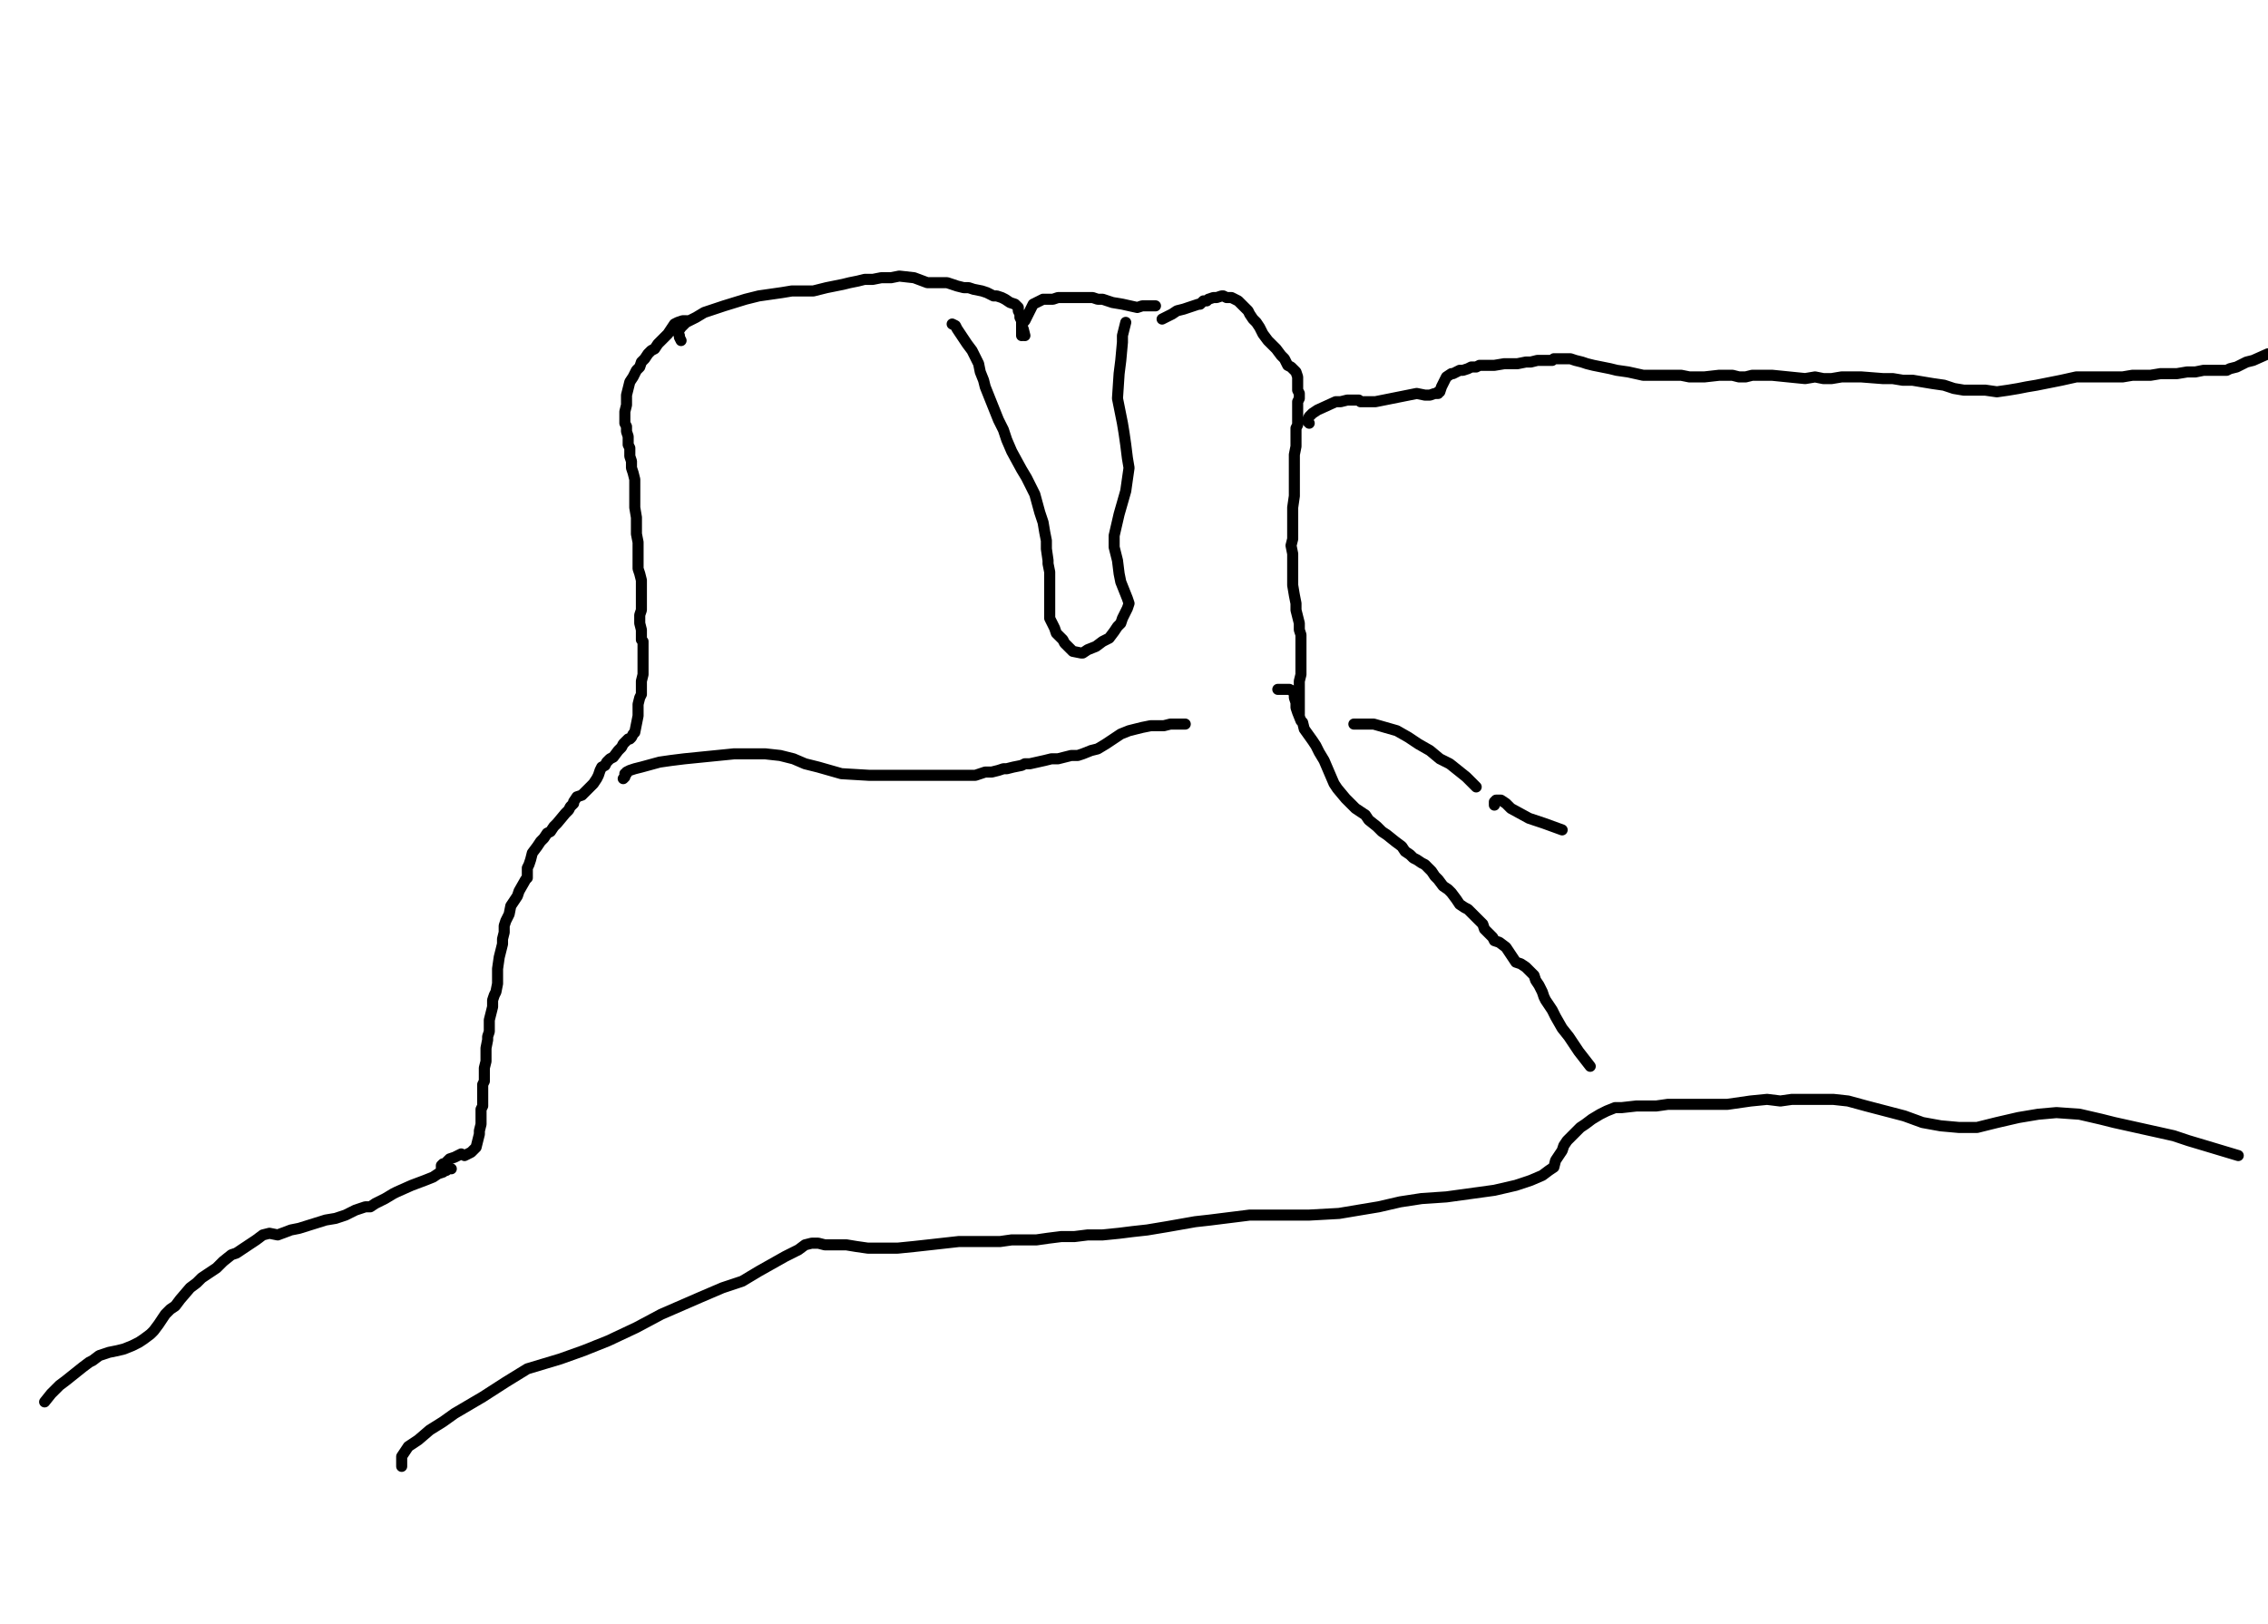 <?xml version="1.0" encoding="utf-8" ?>
<svg baseProfile="full" height="733" version="1.1" width="1024" xmlns="http://www.w3.org/2000/svg" xmlns:ev="http://www.w3.org/2001/xml-events" xmlns:xlink="http://www.w3.org/1999/xlink"><defs /><path d="M309.74,144.79L308.99,144.79L308.24,144.79L306.01,145.54L304.51,146.29L303.02,148.52L301.53,150.76L299.29,153L297.05,155.24L295.56,157.48L294.06,158.23L292.57,159.72L291.08,161.96L289.59,163.45L288.84,165.69L287.35,167.18L285.85,170.17L284.36,172.41L283.62,175.39L282.87,178.38L282.87,182.86L282.12,185.84L282.12,188.08L282.12,191.07L282.87,192.56L282.87,194.8L283.62,197.04L283.62,198.53L283.62,200.77L284.36,202.26L284.36,205.99L285.11,208.23L285.11,211.22L285.85,213.46L286.6,216.44L286.6,220.92L286.6,223.91L286.6,226.89L286.6,229.13L287.35,233.61L287.35,235.85L287.35,238.83L287.35,241.07L288.09,244.8L288.09,253.76L288.09,254.51L288.09,256.75L288.84,258.99L289.59,261.97L289.59,262.72L289.59,264.21L289.59,267.94L289.59,270.93L289.59,273.17L289.59,275.41L288.84,277.64L288.84,281.38L289.59,284.36L289.59,286.6L289.59,287.35L289.59,288.84L290.33,289.59L290.33,291.83L290.33,295.56L290.33,300.03L290.33,304.51L289.59,307.5L289.59,309.74L289.59,313.47L288.84,314.96L288.09,317.95L288.09,321.68L288.09,323.17L286.6,330.64L285.85,331.38L285.11,332.87L284.36,333.62L283.62,333.62L281.38,335.86L280.63,337.35L279.14,338.85L276.9,341.83L275.41,342.58L273.91,344.07L273.17,345.56L271.67,346.31L270.93,347.8L270.18,350.04L269.43,351.53L267.94,353.77L266.45,355.27L264.96,356.76L263.46,358.25L262.72,359L260.48,359.74L258.99,361.98L258.99,362.73L257.49,364.22L256.75,365.71L255.25,367.21L251.52,371.69L250.03,373.18L248.54,375.42L247.04,376.16L245.55,378.4L244.06,379.9L242.57,382.13L240.33,385.12L239.58,388.1L238.83,390.34L238.09,391.84L238.09,393.33L238.09,395.57L238.09,396.31L237.34,397.06L234.36,402.29L233.61,404.52L232.12,406.76L230.62,409L229.88,412.73L229.13,414.23L228.38,415.72L227.64,417.96L227.64,420.94L226.89,423.93L226.89,426.17L226.15,429.15L225.4,432.14L224.65,437.36L224.65,439.6L224.65,441.84L224.65,444.08L223.91,447.81L223.16,449.31L222.41,451.55L222.41,454.53L221.67,457.52L220.92,460.5L220.92,465.73L220.17,467.97L220.17,469.46L219.43,473.19L219.43,479.16L218.68,482.15L218.68,485.13L218.68,488.12L217.94,489.61L217.94,491.85L217.94,494.83L217.94,496.33L217.94,499.31L217.19,500.8L217.19,503.04L217.19,505.28L217.19,507.52L216.44,510.51L216.44,511.25L216.44,512L214.95,517.97L213.46,519.46L212.71,520.21L211.22,520.96L209.73,521.7L208.23,520.96L206.74,521.7L205.25,522.45L203.01,523.2L202.26,523.94L201.52,524.69L200.77,525.43L200.02,525.43L199.28,526.18L199.28,526.93L199.28,527.67" fill="none" stroke="#000000" style="-webkit-tap-highlight-color: rgba(0, 0, 0, 0); stroke-linecap: round; stroke-linejoin: round; stroke-width: 5;" /><path d="M203.76,527.67L203.01,527.67L202.26,527.67L201.52,528.42L200.77,528.42L200.02,529.17L197.78,529.91L195.55,531.41L191.81,532.9L185.84,535.14L179.13,538.12L177.63,538.87L173.9,541.11L169.42,543.35L167.18,544.84L164.94,544.84L160.47,546.33L155.99,548.57L151.51,550.06L147.03,550.81L135.09,554.54L131.36,555.29L125.39,557.53L121.66,556.78L118.67,557.53L115.69,559.77L113.45,561.26L111.21,562.75L108.97,564.24L106.73,565.74L104.49,566.48L100.76,569.47L99.27,570.96L97.77,572.45L95.53,573.95L93.29,575.44L91.06,576.93L88.82,579.17L85.83,581.41L81.35,586.64L79.11,589.62L76.87,591.11L74.64,593.35L73.14,595.59L71.65,597.83L69.41,600.82L67.92,602.31L64.93,604.55L62.69,606.04L59.71,607.53L55.98,609.03L52.99,609.77L49.26,610.52L44.78,612.01L41.8,614.25L40.3,615L37.32,617.24L29.85,623.21L26.87,625.45L23.14,629.18L20.15,632.91" fill="none" stroke="#000000" style="-webkit-tap-highlight-color: rgba(0, 0, 0, 0); stroke-linecap: round; stroke-linejoin: round; stroke-width: 5;" /><path d="M307.5,153.75L306.75,152.26L306.75,151.51L306.01,150.02L307.5,147.78L309.74,145.54L314.22,143.3L317.95,141.06L326.9,138.08L336.61,135.09L342.58,133.6L347.8,132.85L353.03,132.1L357.5,131.36L362.73,131.36L367.21,131.36L373.18,129.87L380.64,128.37L383.63,127.63L387.36,126.88L390.34,126.13L394.08,126.13L397.81,125.39L402.29,125.39L406.02,124.64L412.73,125.39L418.71,127.63L420.94,127.63L424.68,127.63L427.66,127.63L429.9,128.37L432.14,129.12L435.13,129.87L437.36,129.87L439.6,130.61L443.34,131.36L445.57,132.1L447.07,132.85L448.56,133.6L450.05,133.6L452.29,134.34L453.78,135.09L456.02,136.58L458.26,137.33L459.76,138.82L459.76,140.31L460.5,141.81L460.5,143.3L461.25,144.79L461.25,146.29L461.25,147.03L461.99,148.52L462.74,151.51" fill="none" stroke="#000000" style="-webkit-tap-highlight-color: rgba(0, 0, 0, 0); stroke-linecap: round; stroke-linejoin: round; stroke-width: 5;" /><path d="M461.25,151.51L461.25,150.02L461.25,147.78L461.25,147.03L461.99,145.54L462.74,144.79L463.49,143.3L464.23,141.81L465.73,138.82L466.47,137.33L467.97,136.58L469.46,135.84L470.95,135.09L473.19,135.09L475.43,135.09L477.67,134.34L480.65,134.34L485.88,134.34L488.86,134.34L491.1,134.34L493.34,134.34L495.58,135.09L497.82,135.09L500.06,135.84L502.3,136.58L506.78,137.33L513.49,138.82L515.73,138.08L517.22,138.08L519.46,138.08L520.21,138.08L521.7,138.08" fill="none" stroke="#000000" style="-webkit-tap-highlight-color: rgba(0, 0, 0, 0); stroke-linecap: round; stroke-linejoin: round; stroke-width: 5;" /><path d="M524.69,144.05L526.18,143.3L527.67,142.55L529.17,141.81L531.41,140.31L534.39,139.57L536.63,138.82L541.11,137.33L541.85,137.33L543.35,135.84L544.09,135.84L544.84,135.84L545.59,135.09L547.83,134.34L549.32,134.34L551.56,133.6L552.3,133.6L553.8,134.34L554.54,134.34L556.03,134.34L557.53,135.09L559.02,135.84L563.5,140.31L564.24,141.81L565.74,144.05L567.23,145.54L568.72,147.78L570.22,150.76L572.45,153.75L573.2,154.5L574.69,155.99L576.19,157.48L578.43,160.47L579.92,161.96L580.66,163.45L581.41,164.94L582.9,165.69L583.65,166.44L584.4,167.18L585.14,167.93L585.89,170.17L585.89,171.66L585.89,173.9L585.89,174.65L585.89,176.14L586.64,177.63L586.64,179.87L585.89,181.36L585.89,185.1L585.89,188.08L585.89,190.32L585.89,191.81L585.14,193.31L585.14,194.8L585.14,198.53L585.14,201.52L584.4,205.25L584.4,210.47L584.4,213.46L584.4,216.44L584.4,218.68L584.4,220.92L584.4,223.91L583.65,229.13L583.65,232.12L583.65,233.61L583.65,236.59L583.65,241.82L583.65,243.31L582.9,246.3L583.65,250.03L583.65,252.27L583.65,256L583.65,258.99L583.65,261.22L583.65,264.21L584.4,268.69L585.14,272.42L585.14,275.41L586.64,281.38L586.64,283.62L586.64,284.36L587.38,286.6L587.38,288.84L587.38,290.33L587.38,291.83L587.38,294.81L587.38,297.05L587.38,300.03L587.38,304.51L586.64,307.5L586.64,310.48L586.64,314.22L586.64,320.19L586.64,322.43" fill="none" stroke="#000000" style="-webkit-tap-highlight-color: rgba(0, 0, 0, 0); stroke-linecap: round; stroke-linejoin: round; stroke-width: 5;" /><path d="M591.11,191.07L590.37,190.32L590.37,189.57L591.11,188.08L592.61,186.59L594.85,185.1L603.06,181.36L603.8,181.36L605.29,181.36L608.28,180.62L613.5,180.62L614.25,181.36L617.24,181.36L620.97,181.36L624.7,180.62L632.16,179.13L635.9,178.38L639.63,177.63L643.36,178.38L645.6,178.38L647.84,177.63L649.33,177.63L649.33,176.89L650.08,176.89L650.82,174.65L651.57,173.15L652.31,171.66L653.06,170.17L655.3,168.68L656.05,168.68L657.54,167.93L659.03,167.18L660.52,167.18L662.76,166.44L664.26,165.69L666.5,165.69L667.99,164.94L668.73,164.94L670.23,164.94L670.97,164.94L673.21,164.94L674.71,164.94L679.18,164.2L682.17,164.2L685.15,164.2L688.89,163.45L691.13,163.45L694.11,162.71L696.35,162.71L700.83,162.71L701.57,161.96L706.8,161.96L709.04,161.96L711.28,162.71L714.26,163.45L716.5,164.2L719.49,164.94L723.22,165.69L726.95,166.44L729.94,167.18L735.16,167.93L741.88,169.42L746.36,169.42L750.83,169.42L754.57,169.42L759.04,169.42L762.78,170.17L769.49,170.17L776.21,169.42L779.2,169.42L782.18,169.42L785.17,170.17L788.15,170.17L791.14,169.42L794.12,169.42L797.11,169.42L800.09,169.42L807.56,170.17L815.02,170.92L819.5,170.17L823.23,170.92L826.96,170.92L831.44,170.17L835.92,170.17L840.4,170.17L850.1,170.92L854.58,170.92L859.06,171.66L863.53,171.66L868.01,172.41L872.49,173.15L877.71,173.9L882.19,175.39L886.67,176.14L896.37,176.14L901.6,176.89L906.82,176.14L911.3,175.39L915.03,174.65L919.51,173.9L923.24,173.15L926.97,172.41L930.71,171.66L937.42,170.17L941.15,170.17L945.63,170.17L953.84,170.17L958.32,170.17L962.8,169.42L967.28,169.42L971.01,169.42L975.49,168.68L982.95,168.68L987.43,167.93L991.16,167.93L994.89,167.18L997.88,167.18L1000.86,167.18L1005.34,167.18L1006.83,166.44L1009.82,165.69L1014.3,163.45L1017.28,162.71L1024,159.72" fill="none" stroke="#000000" style="-webkit-tap-highlight-color: rgba(0, 0, 0, 0); stroke-linecap: round; stroke-linejoin: round; stroke-width: 5;" /><path d="M576.93,311.23L577.68,311.23L578.43,311.23L582.16,311.23L583.65,311.98L584.4,313.47L584.4,314.96L585.14,317.2L585.14,319.44L585.89,321.68L587.38,325.41L588.13,326.16L588.87,329.14L592.61,334.37L594.1,336.61L595.59,339.59L597.83,343.32L602.31,353.77L603.8,356.01L607.53,360.49L609.77,362.73L612.01,364.97L614.25,366.46L616.49,367.95L617.98,370.19L621.71,373.18L623.95,375.42L626.19,376.91L629.92,379.9L632.91,382.13L634.4,384.37L636.64,385.87L638.13,387.36L639.63,388.1L641.87,389.6L643.36,390.34L644.85,391.84L646.34,393.33L647.84,395.57L649.33,397.06L651.57,400.05L653.81,401.54L655.3,403.03L657.54,406.02L659.03,408.26L661.27,409.75L662.76,410.5L666.5,414.23L667.99,415.72L669.48,417.21L670.23,419.45L671.72,420.94L673.96,423.18L674.71,424.68L676.94,425.42L679.93,427.66L681.42,429.9L682.92,432.14L684.41,434.38L686.65,435.13L688.89,436.62L691.13,438.86L692.62,440.35L693.36,442.59L694.86,444.83L696.35,447.81L697.1,450.05L697.84,451.55L699.34,453.78L700.83,456.02L702.32,459.01L705.31,464.23L708.29,467.97L709.78,470.2L712.77,474.68L717.99,481.4" fill="none" stroke="#000000" style="-webkit-tap-highlight-color: rgba(0, 0, 0, 0); stroke-linecap: round; stroke-linejoin: round; stroke-width: 5;" /><path d="M281.38,351.53L282.12,350.79L282.12,349.29L282.87,349.29L282.87,348.55L284.36,347.8L286.6,347.06L289.59,346.31L297.8,344.07L303.02,343.32L308.99,342.58L316.45,341.83L331.38,340.34L338.85,340.34L345.56,340.34L352.28,341.08L358.25,342.58L363.48,344.82L369.45,346.31L374.67,347.8L379.9,349.29L392.58,350.04L407.51,350.04L414.23,350.04L420.2,350.04L425.42,350.04L432.14,350.04L434.38,350.04L440.35,350.04L444.83,348.55L447.81,348.55L450.8,347.8L453.04,347.06L454.53,347.06L457.52,346.31L461.25,345.56L462.74,344.82L464.98,344.82L471.7,343.32L474.68,342.58L477.67,342.58L480.65,341.83L483.64,341.08L486.62,341.08L488.86,340.34L492.59,338.85L495.58,338.1L499.31,335.86L506.03,331.38L509.76,329.89L512.75,329.14L515.73,328.4L519.46,327.65L525.43,327.65L528.42,326.9L535.14,326.9" fill="none" stroke="#000000" style="-webkit-tap-highlight-color: rgba(0, 0, 0, 0); stroke-linecap: round; stroke-linejoin: round; stroke-width: 5;" /><path d="M611.27,326.9L613.5,326.9L615.74,326.9L620.22,326.9L630.67,329.89L635.9,332.87L640.37,335.86L645.6,338.85L650.08,342.58L654.55,344.82L658.29,347.8L662.02,350.79L666.5,355.27" fill="none" stroke="#000000" style="-webkit-tap-highlight-color: rgba(0, 0, 0, 0); stroke-linecap: round; stroke-linejoin: round; stroke-width: 5;" /><path d="M674.71,363.48L674.71,361.98L675.45,361.24L676.2,361.24L677.69,361.24L679.93,362.73L682.17,364.97L690.38,369.45L697.1,371.69L705.31,374.67" fill="none" stroke="#000000" style="-webkit-tap-highlight-color: rgba(0, 0, 0, 0); stroke-linecap: round; stroke-linejoin: round; stroke-width: 5;" /><path d="M181.36,662.02L181.36,661.27L181.36,659.03L181.36,657.54L184.35,653.06L188.83,650.08L194.05,645.6L200.02,641.87L205.25,638.13L217.94,630.67L228.38,623.95L238.09,617.98L253.01,613.5L263.46,609.77L274.66,605.29L287.35,599.32L298.54,593.35L315.71,585.89L326.16,581.41L335.11,578.43L342.58,573.95L354.52,567.23L360.49,564.24L363.48,562.01L366.46,561.26L369.45,561.26L372.43,562.01L377.66,562.01L382.13,562.01L386.61,562.75L391.84,563.5L405.27,563.5L412.73,562.75L419.45,562.01L426.17,561.26L432.89,560.51L439.6,560.51L446.32,560.51L451.55,560.51L456.77,559.77L467.97,559.77L473.19,559.02L479.16,558.27L485.13,558.27L491.1,557.53L497.82,557.53L505.28,556.78L511.25,556.03L517.97,555.29L526.93,553.8L539.62,551.56L546.33,550.81L552.3,550.06L558.27,549.32L564.24,548.57L570.22,548.57L576.19,548.57L582.16,548.57L591.11,548.57L604.55,547.83L613.5,546.33L622.46,544.84L632.16,542.6L641.87,541.11L653.06,540.36L674.71,537.38L684.41,535.14L691.13,532.9L696.35,530.66L699.34,528.42L701.57,526.93L702.32,523.94L703.81,521.7L705.31,519.46L706.05,517.22L707.55,514.99L711.28,511.25L713.52,509.01L715.76,507.52L718.74,505.28L722.47,503.04L725.46,501.55L729.19,500.06L732.17,500.06L738.89,499.31L742.62,499.31L747.85,499.31L753.07,498.57L758.3,498.57L763.52,498.57L768.75,498.57L776.96,498.57L779.94,498.57L790.39,497.07L797.85,496.33L803.83,497.07L809.05,496.33L815.02,496.33L821.74,496.33L827.71,496.33L834.43,497.07L842.64,499.31L859.8,503.79L868.01,506.78L876.22,508.27L884.43,509.01L892.64,509.01L901.6,506.78L911.3,504.54L920.26,503.04L928.47,502.3L938.92,503.04L948.62,505.28L954.59,506.78L961.31,508.27L968.02,509.76L974.74,511.25L981.46,512.75L988.17,514.99L995.64,517.22L1003.1,519.46L1010.57,521.7" fill="none" stroke="#000000" style="-webkit-tap-highlight-color: rgba(0, 0, 0, 0); stroke-linecap: round; stroke-linejoin: round; stroke-width: 5;" /><path d="M429.9,146.29L431.39,147.03L432.14,148.52L435.13,153L436.62,155.24L438.86,158.23L440.35,161.21L441.84,164.2L442.59,167.93L444.08,171.66L444.83,174.65L446.32,178.38L447.81,182.11L450.8,189.57L453.04,194.05L454.53,198.53L456.77,203.76L461.25,211.97L463.49,215.7L467.22,223.16L469.46,231.37L470.95,235.85L471.7,240.33L472.44,244.06L472.44,247.79L473.19,253.01L473.19,254.51L473.94,258.24L473.94,261.22L473.94,267.94L473.94,270.93L473.94,273.17L473.94,274.66L473.94,276.9L473.94,279.14L474.68,280.63L475.43,282.12L476.17,283.62L476.92,285.85L477.67,286.6L479.91,288.84L480.65,290.33L482.15,291.83L483.64,293.32L484.38,294.06L488.12,294.81L488.86,294.81L491.1,293.32L494.83,291.83L497.82,289.59L500.8,288.09L503.04,285.11L504.54,282.87L506.03,281.38L506.78,279.14L509.01,274.66L509.76,272.42L509.01,270.18L507.52,266.45L506.03,262.72L505.28,258.99L504.54,253.01L503.04,247.04L503.04,241.82L505.28,232.12L506.78,226.89L508.27,221.67L509.01,216.44L509.76,211.22L509.01,206.74L508.27,200.77L507.52,195.55L506.78,191.07L504.54,179.87L505.28,168.68L506.03,162.71L506.78,154.5L506.78,151.51L508.27,145.54" fill="none" stroke="#000000" style="-webkit-tap-highlight-color: rgba(0, 0, 0, 0); stroke-linecap: round; stroke-linejoin: round; stroke-width: 5;" /></svg>